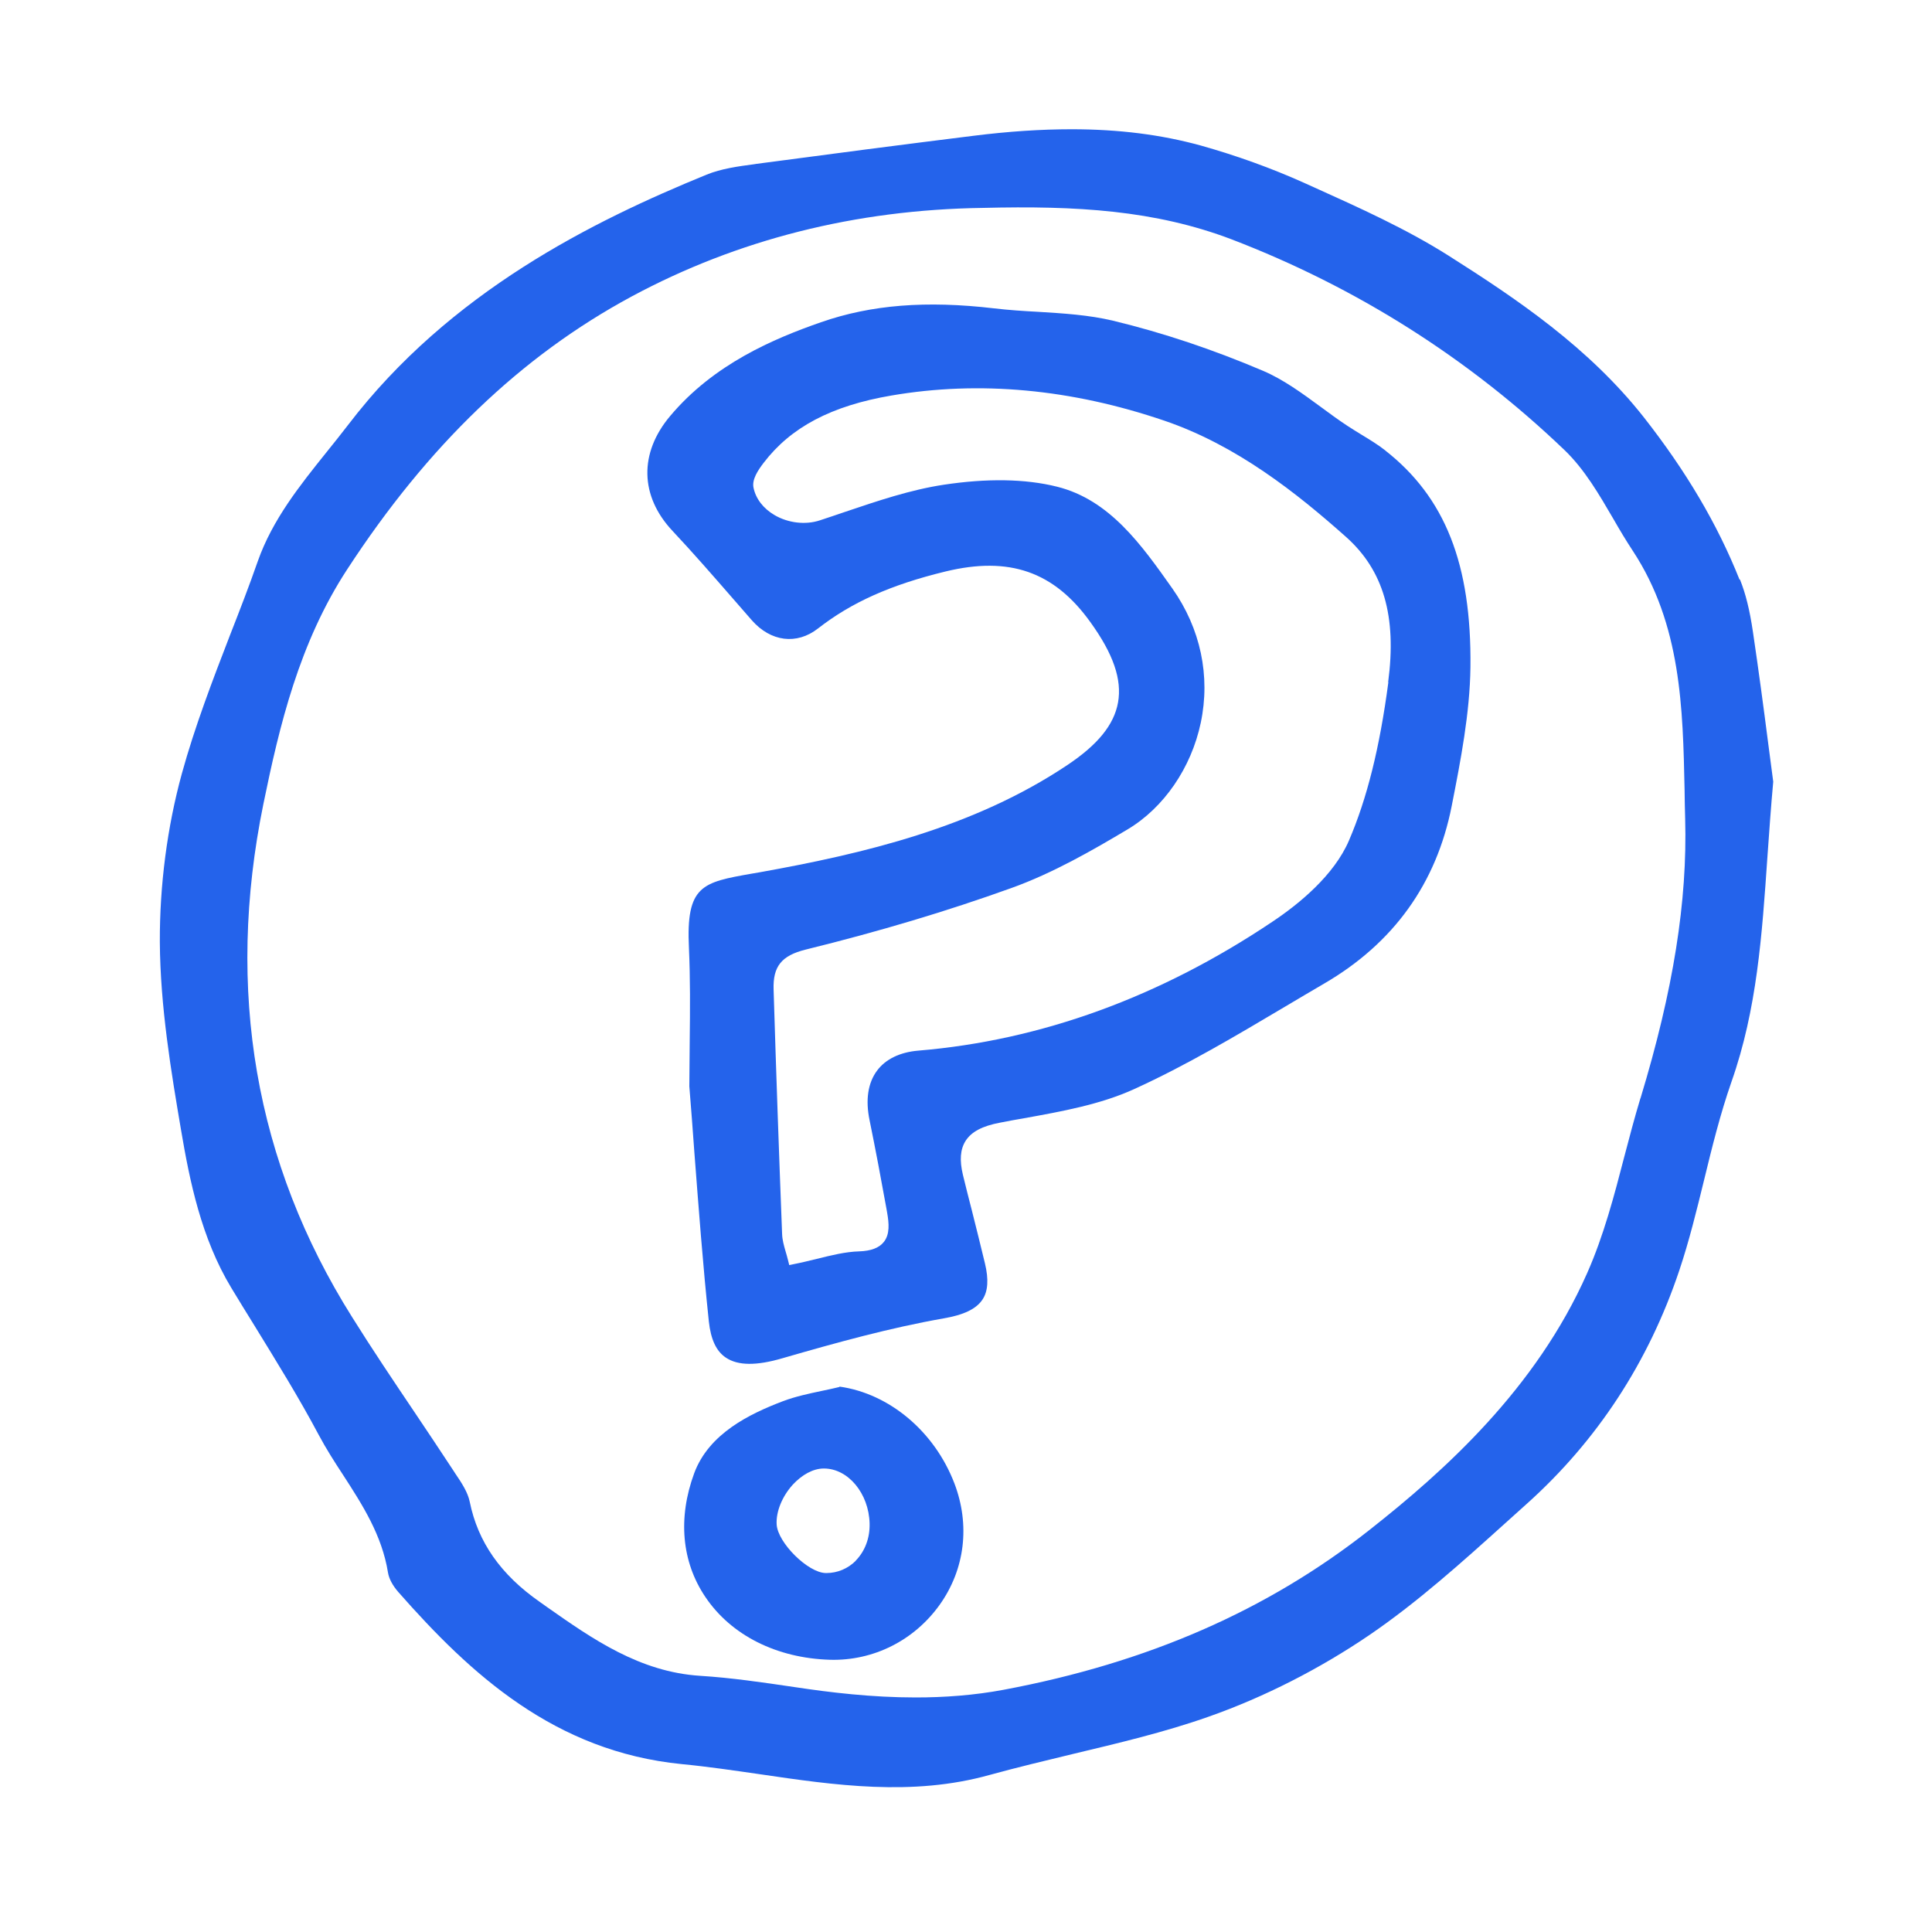 <?xml version="1.0" encoding="UTF-8"?>
<svg width="1200pt" height="1200pt" version="1.1" viewBox="0 0 1200 1200" xmlns="http://www.w3.org/2000/svg">
 <path fill="#2463EB" d="m1080.4 359.88c-13.68-34.32-33.121-67.199-59.281-100.56-34.32-43.559-78.84-73.559-121.44-100.56-26.16-16.559-55.199-29.641-83.398-42.359l-6.121-2.762c-20.52-9.238-42.238-17.039-64.441-23.281-24.48-6.719-50.641-10.078-80.16-10.078-18.84 0-39.121 1.32-61.078 4.078-43.441 5.398-88.68 11.281-134.52 17.398l-1.441 0.238c-10.078 1.32-20.52 2.762-29.641 6.481-70.441 28.801-159.36 72.602-222.72 155.52-4.32 5.641-8.762 11.16-13.199 16.68-16.559 20.641-33.719 42-42.84 67.922-5.398 15.48-11.398 30.961-17.281 45.961-10.801 27.961-21.84 56.762-29.879 85.922-9.121 33.238-13.801 69.359-13.68 104.52 0.238 40.199 7.078 81 13.199 117 5.281 31.199 12.48 66.961 31.199 97.922 4.68 7.801 9.48 15.48 14.281 23.281 13.559 22.078 27.719 44.879 40.078 68.16 4.559 8.52 9.84 16.801 15.121 24.84 11.879 18.359 24.121 37.32 27.84 60.602 0.602 3.719 2.879 8.039 6.481 12.121 44.762 50.879 97.078 99 176.04 106.8 16.199 1.559 32.398 3.961 48.238 6.238 46.559 6.84 94.801 13.922 142.92 0.48 17.039-4.68 34.559-8.879 51.48-12.961 28.078-6.719 57.238-13.559 84.719-23.281 34.441-12.121 69-29.762 99.84-50.762 29.879-20.398 57.602-45.359 84.359-69.48l13.078-11.762c43.922-39.359 75.84-88.199 94.922-145.2 6.121-18.238 10.801-37.441 15.359-56.039 4.922-20.281 10.078-41.16 17.039-61.078 15.84-45 18.961-91.078 22.32-139.8 1.078-15.121 2.16-30.84 3.602-46.559l-3.121-23.762c-2.879-22.441-6-45.719-9.48-69.238-2.039-13.801-4.559-23.879-8.039-32.52zm-61.559 322.44c-3.602 11.879-6.84 24.238-9.961 36.121-6.238 24.121-12.84 49.199-23.039 72.238-31.801 72-88.922 123.12-135.24 159.6-63.359 49.922-137.64 82.441-227.04 99.238-18.48 3.481-37.078 4.801-54.84 4.801-27.359 0-53.16-3.121-74.641-6.359-21.121-3.121-40.078-5.879-59.16-7.078-37.68-2.398-66.961-22.922-95.16-42.719l-4.559-3.238c-24.238-16.922-38.398-37.199-43.441-62.16-1.199-5.879-5.039-11.762-8.879-17.398l-1.801-2.762c-7.922-12-15.84-24-23.879-35.879-12.84-19.078-26.16-38.879-38.52-58.68-60.238-95.762-78.719-203.04-55.078-318.72 9.961-48.602 22.199-99.961 51.961-145.56 50.281-77.16 108.12-132.6 176.64-169.56 65.762-35.398 139.2-54 218.28-55.078 58.32-1.441 106.92 1.441 154.56 19.559 77.52 29.762 147.12 73.801 206.76 130.92 12.48 12 21.48 27.602 30.238 42.602 3.84 6.719 7.922 13.559 12.121 19.922 30.121 45.84 31.078 97.922 32.16 148.32 0 6 0.238 12 0.359 18 1.441 51.238-7.32 106.44-27.719 173.64z"/>
 <path fill="#2463EB" d="m860.52 279.84c-4.559-3.602-9.719-6.719-14.641-9.719-3-1.801-6-3.719-9-5.641-5.641-3.719-11.039-7.68-16.559-11.762-11.281-8.281-23.039-16.922-35.641-22.32-30.961-13.199-62.398-23.762-93.359-31.199-15-3.602-30.961-4.559-46.441-5.519-9-0.48-18.359-1.078-27.48-2.16-42-4.922-76.199-2.281-107.52 8.641-29.281 10.199-66.48 25.922-93.602 58.199-19.441 23.039-18.84 49.801 1.441 71.398 12.961 13.801 25.559 28.32 37.801 42.359l11.398 13.078c11.762 13.441 27.961 15.48 41.16 5.16 20.762-16.199 45.121-27.121 79.199-35.398 39.602-9.602 67.32 0 89.879 31.32 14.398 19.922 19.801 35.762 17.281 50.039-2.519 13.922-12.602 26.281-31.68 39-58.078 38.762-126.12 54.84-190.92 66.48l-4.922 0.84c-30.602 5.398-40.922 7.199-39 46.199 0.84 18.961 0.719 37.801 0.48 57.719 0 9.121-0.238 18.48-0.238 28.199 1.078 13.441 2.16 27.121 3.121 40.922 2.641 34.32 5.281 69.84 9 105.12 1.199 11.039 4.559 18.48 10.559 22.441 7.441 5.039 18.961 5.16 35.281 0.359 33.602-9.719 66.602-18.84 99.961-24.719 12.602-2.16 20.281-5.879 24.121-11.641 3.481-5.16 3.961-12.602 1.559-22.559-2.641-11.039-5.398-21.961-8.16-33-1.922-7.32-3.719-14.641-5.519-21.961-2.16-9-1.68-15.84 1.68-21.121 3.602-5.641 10.441-9.238 21.359-11.281 4.922-0.961 9.961-1.922 15-2.762 23.281-4.199 47.398-8.52 68.398-18.121 32.16-14.641 63.238-33.121 93.359-51 8.16-4.801 16.32-9.719 24.602-14.52 43.078-25.078 69.719-62.16 79.199-110.28 5.641-28.68 11.281-57.719 11.641-86.281 0.719-63.961-15.719-105.48-53.039-134.64zm1.801 144c-5.398 40.68-13.199 72-24.48 98.281-9.238 21.48-30.84 39.238-47.398 50.281-69.719 46.801-143.76 73.801-220.08 80.16-11.398 0.961-20.281 5.281-25.559 12.359-5.762 7.68-7.32 18.359-4.68 30.961 3.719 18.238 7.199 36.719 10.441 54.719l0.48 2.762c1.078 6.238 1.801 13.32-2.16 18.121-2.879 3.602-7.922 5.519-15.238 5.762-8.52 0.238-17.16 2.398-26.398 4.68-4.441 1.078-9.238 2.281-14.16 3.238l-2.879 0.602-0.719-2.879c-0.48-2.039-1.078-3.961-1.559-5.641-1.078-3.719-2.039-7.199-2.16-10.801-1.922-49.559-3.719-100.68-5.281-151.8-0.48-14.398 4.922-21.121 19.922-24.84 46.199-11.398 87.84-23.879 127.56-38.16 26.16-9.359 51-23.762 72.359-36.48 22.559-13.441 39.602-38.281 45.48-66.238 6.121-29.039-0.121-58.559-17.641-83.398-19.078-27-38.879-55.078-71.641-63.238-19.68-4.922-43.441-5.281-70.441-1.199-20.641 3.121-41.16 10.078-61.078 16.801-5.281 1.801-10.559 3.602-15.719 5.281-9 3-19.801 1.68-28.199-3.238-6.961-4.078-11.641-10.078-13.078-17.039-1.078-5.039 2.762-10.801 6.238-15.359 16.922-22.199 42.121-35.52 79.441-41.879 54.602-9.359 111.6-4.078 169.44 15.602 45.121 15.359 82.441 45.121 112.92 72.238 23.281 20.762 31.559 49.32 26.16 90.121z"/>
 <path fill="#2463EB" d="m521.4 861.48c-3.602 0.84-7.199 1.68-10.801 2.398-8.039 1.68-16.441 3.481-24.121 6.359-20.879 7.922-46.199 20.16-55.32 44.879-10.199 27.719-7.801 54.961 6.961 76.801 15.961 23.762 44.281 38.039 77.52 39 26.879 0.719 52.199-12 68.039-34.199 15.719-22.078 18.961-49.559 9.121-75.359-12.359-32.281-40.441-55.801-71.398-60.121zm10.199 107.88c-4.922 4.922-11.398 7.68-18.238 7.68h-0.48c-10.922-0.121-29.762-18.719-30.48-30.121-0.48-7.922 3.359-17.398 9.961-24.719 5.762-6.238 12.602-9.961 18.961-10.078h0.48c15 0 27.84 15.48 28.32 34.078 0.238 9.121-2.879 17.281-8.641 23.16z"/>
</svg>
